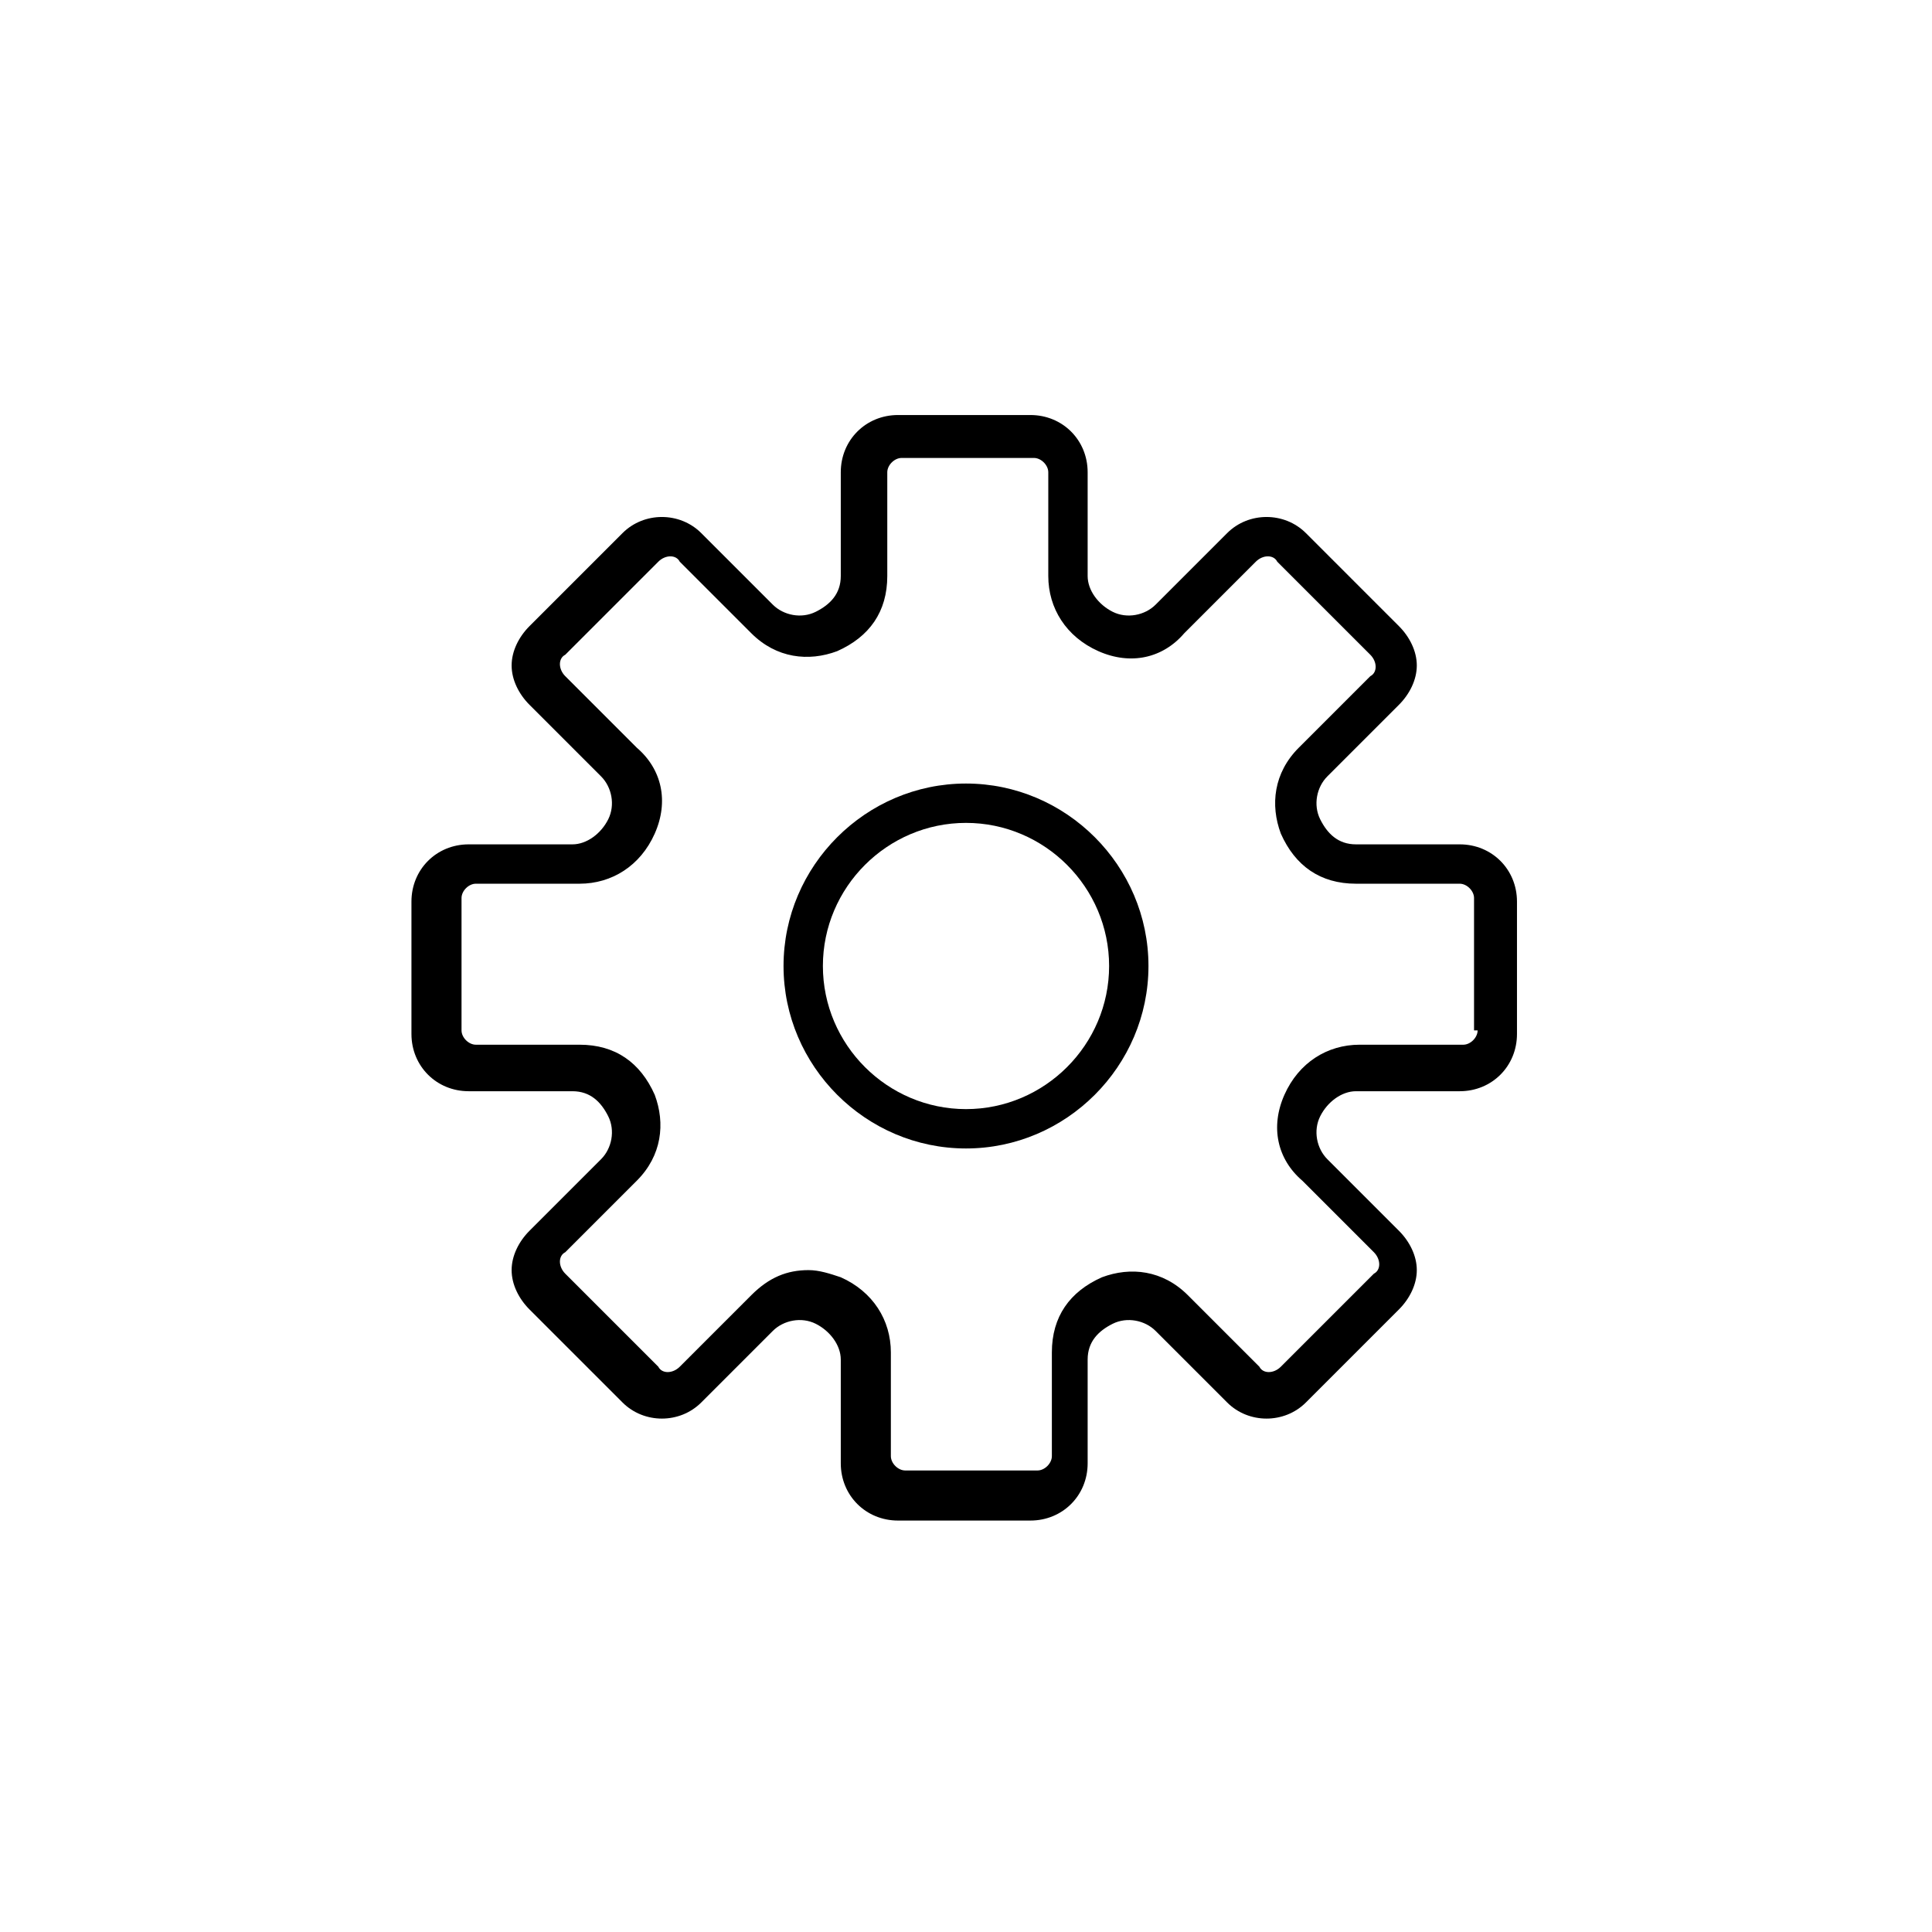 <?xml version="1.0" encoding="utf-8"?>
<!-- Generator: Adobe Illustrator 22.1.0, SVG Export Plug-In . SVG Version: 6.00 Build 0)  -->
<svg version="1.1" id="Capa_1" xmlns="http://www.w3.org/2000/svg" xmlns:xlink="http://www.w3.org/1999/xlink" x="0px" y="0px"
	 viewBox="0 0 54 54" style="enable-background:new 0 0 54 54;" xml:space="preserve">
<g>
	<path d="M40.8,23.6h-2.9c-0.5,0-0.8-0.3-1-0.7c-0.2-0.4-0.1-0.9,0.2-1.2l2-2c0.3-0.3,0.5-0.7,0.5-1.1c0-0.4-0.2-0.8-0.5-1.1
		l-2.6-2.6c-0.6-0.6-1.6-0.6-2.2,0l-2,2c-0.3,0.3-0.8,0.4-1.2,0.2c-0.4-0.2-0.7-0.6-0.7-1v-2.9c0-0.9-0.7-1.6-1.6-1.6h-3.7
		c-0.9,0-1.6,0.7-1.6,1.6v2.9c0,0.5-0.3,0.8-0.7,1c-0.4,0.2-0.9,0.1-1.2-0.2l-2-2c-0.6-0.6-1.6-0.6-2.2,0l-2.6,2.6
		c-0.3,0.3-0.5,0.7-0.5,1.1c0,0.4,0.2,0.8,0.5,1.1l2,2c0.3,0.3,0.4,0.8,0.2,1.2s-0.6,0.7-1,0.7h-2.9c-0.9,0-1.6,0.7-1.6,1.6v3.7
		c0,0.9,0.7,1.6,1.6,1.6h2.9c0.5,0,0.8,0.3,1,0.7c0.2,0.4,0.1,0.9-0.2,1.2l-2,2c-0.3,0.3-0.5,0.7-0.5,1.1c0,0.4,0.2,0.8,0.5,1.1
		l2.6,2.6c0.6,0.6,1.6,0.6,2.2,0l2-2c0.3-0.3,0.8-0.4,1.2-0.2c0.4,0.2,0.7,0.6,0.7,1v2.9c0,0.9,0.7,1.6,1.6,1.6h3.7
		c0.9,0,1.6-0.7,1.6-1.6v-2.9c0-0.5,0.3-0.8,0.7-1c0.4-0.2,0.9-0.1,1.2,0.2l2,2c0.6,0.6,1.6,0.6,2.2,0l2.6-2.6
		c0.3-0.3,0.5-0.7,0.5-1.1c0-0.4-0.2-0.8-0.5-1.1l-2-2c-0.3-0.3-0.4-0.8-0.2-1.2c0.2-0.4,0.6-0.7,1-0.7h2.9c0.9,0,1.6-0.7,1.6-1.6
		v-3.7C42.4,24.3,41.7,23.6,40.8,23.6z M41.3,28.8c0,0.2-0.2,0.4-0.4,0.4h-2.9c-0.9,0-1.7,0.5-2.1,1.4c-0.4,0.9-0.2,1.8,0.5,2.4l2,2
		c0.2,0.2,0.2,0.5,0,0.6l-2.6,2.6c-0.2,0.2-0.5,0.2-0.6,0l-2-2c-0.7-0.7-1.6-0.8-2.4-0.5c-0.9,0.4-1.4,1.1-1.4,2.1v2.9
		c0,0.2-0.2,0.4-0.4,0.4h-3.7c-0.2,0-0.4-0.2-0.4-0.4v-2.9c0-0.9-0.5-1.7-1.4-2.1c-0.3-0.1-0.6-0.2-0.9-0.2c-0.6,0-1.1,0.2-1.6,0.7
		l-2,2c-0.2,0.2-0.5,0.2-0.6,0l-2.6-2.6c-0.2-0.2-0.2-0.5,0-0.6l2-2c0.7-0.7,0.8-1.6,0.5-2.4c-0.4-0.9-1.1-1.4-2.1-1.4h-2.9
		c-0.2,0-0.4-0.2-0.4-0.4v-3.7c0-0.2,0.2-0.4,0.4-0.4h2.9c0.9,0,1.7-0.5,2.1-1.4c0.4-0.9,0.2-1.8-0.5-2.4l-2-2
		c-0.2-0.2-0.2-0.5,0-0.6l2.6-2.6c0.2-0.2,0.5-0.2,0.6,0l2,2c0.7,0.7,1.6,0.8,2.4,0.5c0.9-0.4,1.4-1.1,1.4-2.1v-2.9
		c0-0.2,0.2-0.4,0.4-0.4h3.7c0.2,0,0.4,0.2,0.4,0.4v2.9c0,0.9,0.5,1.7,1.4,2.1c0.9,0.4,1.8,0.2,2.4-0.5l2-2c0.2-0.2,0.5-0.2,0.6,0
		l2.6,2.6c0.2,0.2,0.2,0.5,0,0.6l-2,2c-0.7,0.7-0.8,1.6-0.5,2.4c0.4,0.9,1.1,1.4,2.1,1.4h2.9c0.2,0,0.4,0.2,0.4,0.4V28.8z"/>
	<path d="M27,21.9c-2.8,0-5.1,2.3-5.1,5.1s2.3,5.1,5.1,5.1s5.1-2.3,5.1-5.1S29.8,21.9,27,21.9z M27,31c-2.2,0-4-1.8-4-4s1.8-4,4-4
		s4,1.8,4,4S29.2,31,27,31z"/>
</g>
</svg>
